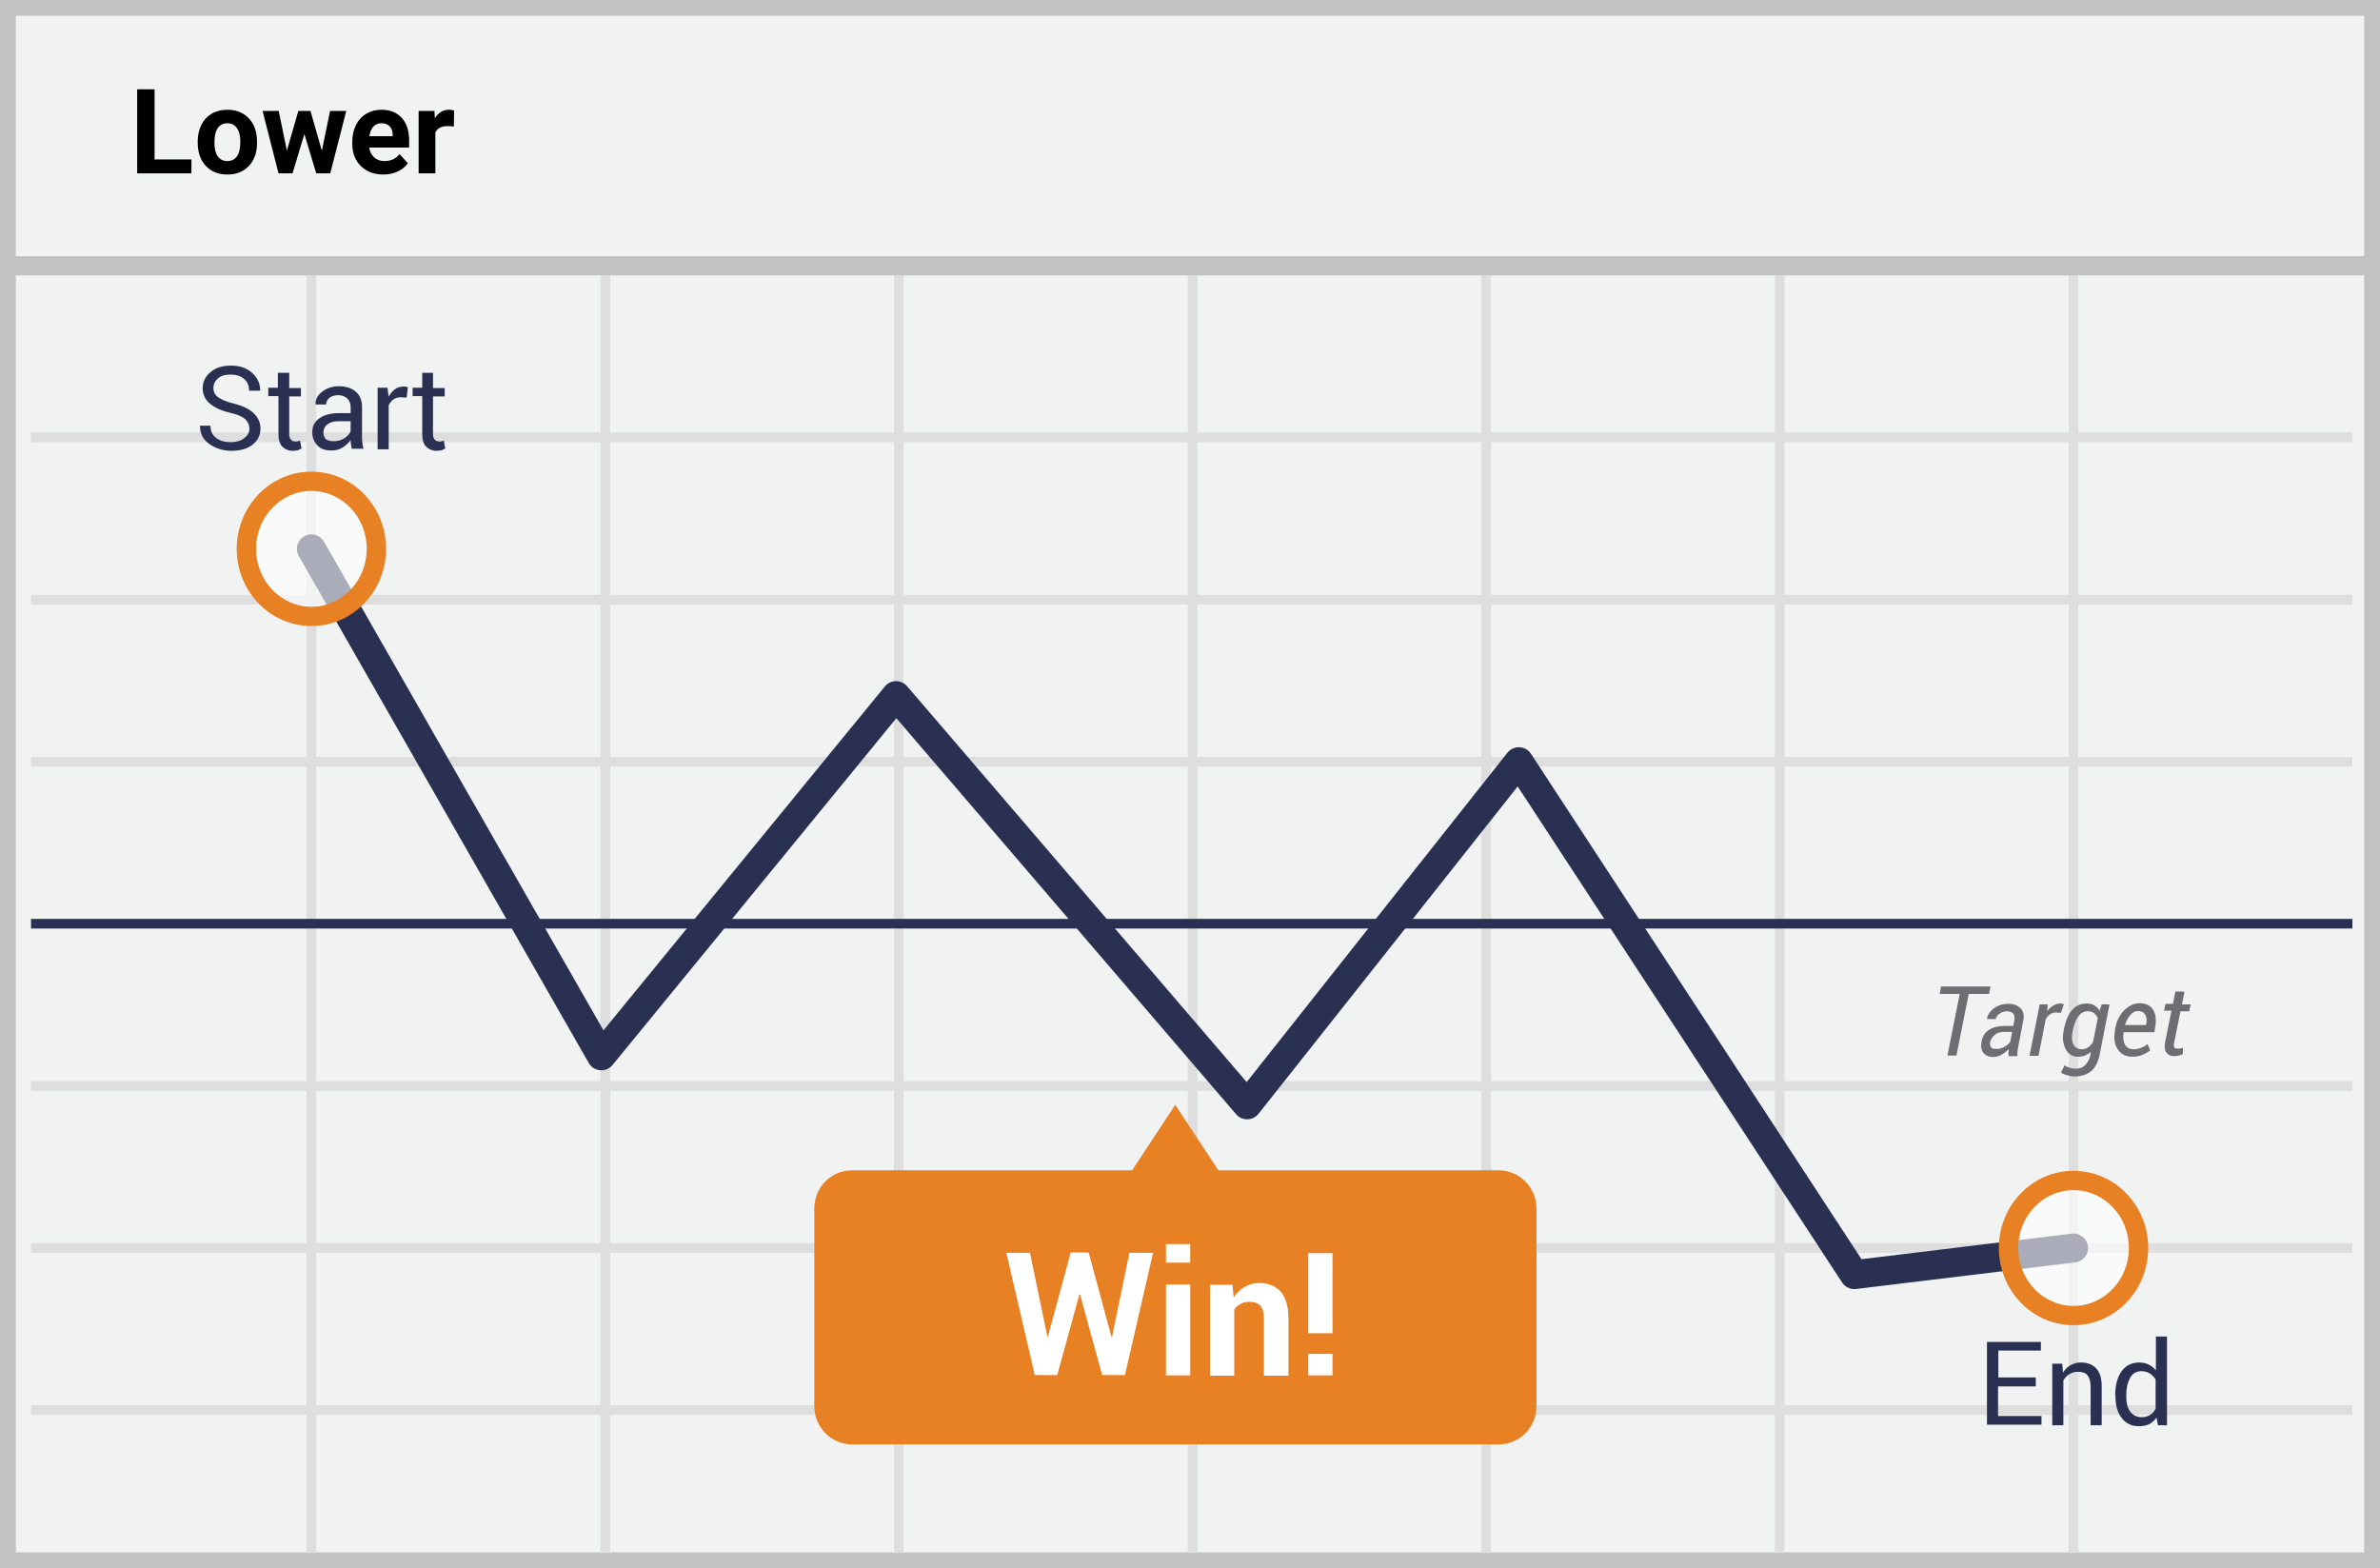 <?xml version="1.0" encoding="UTF-8"?>
<svg width="299px" height="197px" viewBox="0 0 299 197" version="1.1" xmlns="http://www.w3.org/2000/svg" xmlns:xlink="http://www.w3.org/1999/xlink">
    <rect x="0" y="0" width="299" height="197" fill="#808080" stroke="none"/>
    <!-- Generator: Sketch 52.5 (67469) - http://www.bohemiancoding.com/sketch -->
    <title>lower</title>
    <desc>Created with Sketch.</desc>
    <g id="Page-1" stroke="none" stroke-width="1" fill="none" fill-rule="evenodd">
        <g id="lower">
            <polygon id="Path" fill="#F1F2F2" points="0.993 0.99 297.993 0.99 297.993 195.99 0.993 195.99"></polygon>
            <path d="M1.987,1.98 L1.987,195.02 L297.013,195.02 L297.013,1.98 L1.987,1.98 Z M299,0 L299,197 L0,197 L0,0 L299,0 Z" id="Path" fill="#C2C2C2" fill-rule="nonzero"></path>
            <g id="Group-3" transform="translate(0.993, 31.678)">
                <path d="M2.907,23.265 L294.54,23.265 M2.907,43.656 L294.54,43.656 M2.907,64.009 L294.54,64.009 M2.907,104.753 L294.54,104.753 M2.907,125.106 L294.54,125.106 M2.907,145.459 L294.54,145.459 M38.128,2.912 L38.128,163.409 M75.044,2.912 L75.044,163.409 M111.921,2.912 L111.921,163.409 M148.836,2.912 L148.836,163.409 M185.714,2.912 L185.714,163.409 M222.591,2.912 L222.591,163.409 M259.506,2.912 L259.506,163.409" id="Shape" stroke="#DFDEDE" stroke-width="1.215"></path>
                <polygon id="Path" fill="#2A3052" points="2.907 84.968 2.907 83.757 294.54 83.757 294.54 84.968"></polygon>
                <polygon id="Path" fill="#C2C2C2" points="0.799 2.921 0.799 0.499 296.647 0.499 296.647 2.921"></polygon>
                <path d="M111.615,58.544 L75.967,102.108 C75.158,103.097 73.605,102.968 72.971,101.86 L36.545,38.172 C36.046,37.3 36.351,36.191 37.226,35.694 C38.1,35.197 39.214,35.501 39.712,36.373 L74.822,97.759 L110.17,54.562 C110.888,53.684 112.229,53.669 112.968,54.53 L155.628,104.257 L188.384,62.884 C189.157,61.908 190.662,61.976 191.342,63.017 L232.868,126.508 L259.286,123.303 C260.285,123.182 261.194,123.891 261.316,124.887 C261.437,125.883 260.726,126.788 259.726,126.909 L232.181,130.252 C231.491,130.335 230.813,130.021 230.434,129.44 L189.674,67.12 L157.116,108.244 C156.404,109.143 155.046,109.169 154.299,108.299 L111.615,58.544 Z" id="Path" fill="#2A3052"></path>
                <path d="M30.339,22.176 C30.339,21.688 30.151,21.312 29.812,20.975 C29.474,20.674 28.834,20.374 27.931,20.186 C26.839,19.923 25.974,19.548 25.372,19.022 C24.796,18.552 24.465,17.848 24.469,17.107 C24.469,16.281 24.807,15.605 25.447,15.079 C26.087,14.516 26.952,14.253 28.006,14.253 C29.135,14.253 30.038,14.553 30.715,15.192 C31.393,15.83 31.694,16.543 31.694,17.37 L31.694,17.407 L30.301,17.407 C30.301,16.806 30.113,16.318 29.699,15.943 C29.285,15.567 28.721,15.379 27.968,15.379 C27.291,15.379 26.727,15.529 26.388,15.867 C26.012,16.167 25.802,16.627 25.823,17.107 C25.823,17.557 26.012,17.933 26.425,18.233 C26.839,18.534 27.479,18.796 28.382,19.022 C29.474,19.285 30.301,19.698 30.866,20.223 C31.43,20.749 31.731,21.425 31.731,22.176 C31.731,23.002 31.393,23.678 30.715,24.204 C30.038,24.73 29.135,24.955 28.044,24.955 C27.028,24.955 26.087,24.655 25.297,24.091 C24.506,23.528 24.13,22.777 24.13,21.838 L24.13,21.801 L25.447,21.801 C25.447,22.477 25.673,22.965 26.162,23.34 C26.651,23.716 27.253,23.866 27.968,23.866 C28.683,23.866 29.21,23.716 29.624,23.415 C30.113,23.077 30.339,22.664 30.339,22.176 Z M35.344,15.192 L35.344,17.069 L36.811,17.069 L36.811,18.121 L35.344,18.121 L35.344,22.815 C35.344,23.19 35.419,23.415 35.57,23.566 C35.72,23.716 35.908,23.791 36.172,23.791 C36.247,23.791 36.322,23.791 36.435,23.753 C36.548,23.716 36.623,23.716 36.699,23.678 L36.887,24.655 C36.774,24.73 36.623,24.805 36.435,24.88 C36.247,24.917 36.021,24.955 35.833,24.955 C35.328,24.972 34.839,24.782 34.478,24.429 C34.14,24.091 33.989,23.528 33.989,22.815 L33.989,18.083 L32.71,18.083 L32.71,17.032 L33.914,17.032 L33.914,15.154 L35.344,15.154 L35.344,15.192 Z M43.209,24.767 C43.171,24.542 43.133,24.317 43.096,24.129 C43.058,23.941 43.058,23.791 43.058,23.603 C42.795,23.979 42.456,24.279 42.042,24.542 C41.628,24.805 41.176,24.917 40.687,24.917 C39.897,24.917 39.295,24.73 38.881,24.279 C38.445,23.827 38.214,23.216 38.241,22.589 C38.241,21.838 38.542,21.275 39.144,20.862 C39.747,20.449 40.537,20.223 41.553,20.223 L43.058,20.223 L43.058,19.472 C43.072,19.069 42.923,18.676 42.644,18.383 C42.325,18.098 41.906,17.95 41.478,17.97 C41.026,17.97 40.65,18.083 40.386,18.308 C40.123,18.534 39.972,18.834 39.972,19.134 L38.655,19.134 L38.655,19.097 C38.618,18.534 38.881,18.008 39.446,17.557 C40.056,17.079 40.814,16.826 41.59,16.844 C42.456,16.844 43.171,17.069 43.698,17.52 C44.225,17.97 44.488,18.609 44.488,19.435 L44.488,23.153 C44.478,23.672 44.541,24.19 44.676,24.692 L43.209,24.692 L43.209,24.767 Z M40.913,23.753 C41.402,23.753 41.854,23.641 42.268,23.378 C42.682,23.115 42.945,22.815 43.058,22.477 L43.058,21.237 L41.478,21.237 C40.913,21.237 40.462,21.388 40.123,21.65 C39.784,21.913 39.634,22.289 39.634,22.664 C39.634,23.002 39.747,23.265 39.935,23.49 C40.16,23.641 40.499,23.753 40.913,23.753 Z M50.095,18.271 L49.38,18.233 C49.004,18.233 48.703,18.308 48.439,18.496 C48.171,18.684 47.962,18.945 47.837,19.247 L47.837,24.767 L46.445,24.767 L46.445,17.032 L47.686,17.032 L47.837,18.158 C48.063,17.745 48.326,17.445 48.627,17.219 C48.928,16.994 49.305,16.881 49.719,16.881 C49.831,16.881 49.907,16.881 50.02,16.919 C50.095,16.919 50.208,16.956 50.245,16.956 L50.095,18.271 Z M53.406,15.192 L53.406,17.069 L54.874,17.069 L54.874,18.121 L53.406,18.121 L53.406,22.815 C53.406,23.19 53.482,23.415 53.632,23.566 C53.783,23.716 53.971,23.791 54.234,23.791 C54.309,23.791 54.385,23.791 54.498,23.753 C54.61,23.716 54.686,23.716 54.761,23.678 L54.949,24.655 C54.836,24.73 54.686,24.805 54.498,24.88 C54.309,24.917 54.084,24.955 53.895,24.955 C53.391,24.972 52.901,24.782 52.541,24.429 C52.202,24.091 52.052,23.528 52.052,22.815 L52.052,18.083 L50.847,18.083 L50.847,17.032 L52.052,17.032 L52.052,15.154 L53.406,15.154 L53.406,15.192 Z M254.727,142.493 L250.023,142.493 L250.023,146.21 L255.48,146.21 L255.48,147.299 L248.631,147.299 L248.631,136.898 L255.404,136.898 L255.404,137.987 L250.061,137.987 L250.061,141.366 L254.765,141.366 L254.765,142.493 L254.727,142.493 Z M258.076,139.601 L258.189,140.765 C258.651,139.96 259.517,139.47 260.447,139.489 C261.275,139.489 261.914,139.751 262.366,140.24 C262.818,140.728 263.043,141.479 263.043,142.493 L263.043,147.375 L261.651,147.375 L261.651,142.53 C261.651,141.854 261.501,141.366 261.237,141.066 C260.974,140.765 260.56,140.653 260.033,140.653 C259.619,140.653 259.28,140.765 258.979,140.953 C258.678,141.141 258.415,141.404 258.227,141.742 L258.227,147.375 L256.834,147.375 L256.834,139.639 L258.076,139.639 L258.076,139.601 Z M264.737,143.619 C264.737,142.38 265,141.366 265.527,140.615 C266.054,139.864 266.806,139.489 267.747,139.489 C268.199,139.489 268.575,139.564 268.951,139.751 C269.29,139.902 269.591,140.165 269.854,140.465 L269.854,136.222 L271.247,136.222 L271.247,147.375 L270.118,147.375 L269.93,146.398 C269.697,146.74 269.388,147.022 269.027,147.224 C268.627,147.412 268.188,147.502 267.747,147.487 C266.897,147.527 266.082,147.148 265.565,146.473 C265.038,145.797 264.774,144.896 264.774,143.77 L264.774,143.619 L264.737,143.619 Z M266.129,143.77 C266.129,144.558 266.28,145.197 266.618,145.647 C266.957,146.098 267.408,146.361 268.086,146.361 C268.5,146.361 268.838,146.248 269.139,146.06 C269.441,145.872 269.666,145.61 269.817,145.272 L269.817,141.629 C269.64,141.327 269.395,141.07 269.102,140.878 C268.799,140.683 268.446,140.579 268.086,140.578 C267.408,140.578 266.919,140.84 266.618,141.404 C266.317,141.967 266.129,142.681 266.129,143.582 L266.129,143.77 Z" id="Shape" fill="#2A3052" fill-rule="nonzero"></path>
                <path d="M187.256,115.343 L152.072,115.343 L146.654,107.119 L141.235,115.343 L106.051,115.343 C103.417,115.343 101.309,117.483 101.309,120.149 L101.309,144.971 C101.309,147.637 103.454,149.778 106.051,149.778 L187.294,149.778 C189.928,149.778 192.035,147.637 192.035,144.971 L192.035,120.149 C192.035,117.483 189.891,115.343 187.256,115.343 Z" id="Path" fill="#E88024"></path>
                <g id="Group" opacity="0.6" transform="translate(251.115, 116.572)" fill="#FFFFFF">
                    <ellipse id="Oval" cx="8.392" cy="8.535" rx="8.166" ry="8.487"></ellipse>
                </g>
                <path d="M259.506,134.804 C254.314,134.804 250.125,130.451 250.125,125.106 C250.125,119.761 254.314,115.408 259.506,115.408 C264.699,115.408 268.887,119.761 268.887,125.106 C268.887,130.451 264.699,134.804 259.506,134.804 Z M259.506,132.382 C263.333,132.382 266.457,129.136 266.457,125.106 C266.457,121.077 263.333,117.831 259.506,117.831 C255.679,117.831 252.556,121.077 252.556,125.106 C252.556,129.136 255.679,132.382 259.506,132.382 Z" id="Oval" fill="#E88024" fill-rule="nonzero"></path>
                <g id="Group" opacity="0.6" transform="translate(29.097, 28.222)" fill="#FFFFFF">
                    <ellipse id="Oval" cx="9.031" cy="9.05" rx="8.166" ry="8.487"></ellipse>
                </g>
                <path d="M38.128,46.97 C32.936,46.97 28.747,42.617 28.747,37.272 C28.747,31.927 32.936,27.574 38.128,27.574 C43.321,27.574 47.509,31.927 47.509,37.272 C47.509,42.617 43.321,46.97 38.128,46.97 Z M38.128,44.548 C41.955,44.548 45.079,41.301 45.079,37.272 C45.079,33.243 41.955,29.996 38.128,29.996 C34.301,29.996 31.178,33.243 31.178,37.272 C31.178,41.301 34.301,44.548 38.128,44.548 Z" id="Oval" fill="#E88024" fill-rule="nonzero"></path>
            </g>
            <path d="M249.888,124.865 L247.329,124.865 L245.786,132.601 L244.657,132.601 L246.2,124.865 L243.679,124.865 L243.867,123.927 L250.076,123.927 L249.888,124.865 Z M252.334,132.639 L252.334,132.15 C252.334,132.038 252.371,131.888 252.371,131.775 C252.108,132.075 251.807,132.301 251.468,132.488 C251.161,132.673 250.811,132.777 250.452,132.789 C249.888,132.789 249.436,132.601 249.173,132.263 C248.909,131.925 248.834,131.437 248.947,130.836 C249.06,130.198 249.399,129.672 249.888,129.372 C250.415,129.034 251.054,128.883 251.845,128.883 L252.936,128.883 L253.049,128.245 C253.124,127.832 253.086,127.532 252.936,127.344 C252.785,127.156 252.484,127.043 252.108,127.043 C251.769,127.043 251.468,127.156 251.205,127.344 C250.941,127.532 250.791,127.757 250.716,128.02 L249.624,128.02 L249.624,127.982 C249.7,127.494 250.001,127.043 250.49,126.668 C251.017,126.292 251.619,126.105 252.334,126.105 C252.974,126.105 253.463,126.292 253.839,126.668 C254.215,127.043 254.328,127.569 254.178,128.245 L253.576,131.362 L253.463,132.038 C253.425,132.263 253.425,132.451 253.463,132.676 L252.334,132.676 L252.334,132.639 Z M250.829,131.775 C251.13,131.775 251.468,131.7 251.807,131.512 C252.146,131.324 252.409,131.099 252.56,130.836 L252.785,129.634 L251.656,129.634 C251.28,129.634 250.904,129.747 250.603,130.01 C250.302,130.273 250.114,130.536 250.038,130.836 C249.963,131.137 250.001,131.362 250.114,131.55 C250.227,131.737 250.49,131.775 250.829,131.775 Z M258.919,127.231 L258.279,127.194 C258.023,127.193 257.774,127.272 257.564,127.419 C257.321,127.576 257.126,127.797 257,128.057 L256.097,132.639 L254.968,132.639 L256.247,126.18 L257.263,126.18 L257.188,127.043 C257.38,126.75 257.638,126.506 257.941,126.33 C258.204,126.18 258.505,126.067 258.844,126.067 C258.919,126.067 258.994,126.067 259.107,126.105 C259.22,126.142 259.258,126.142 259.295,126.142 L258.919,127.231 Z M259.258,129.409 C259.484,128.32 259.822,127.456 260.311,126.893 C260.801,126.33 261.403,126.067 262.155,126.067 C262.494,126.067 262.833,126.142 263.096,126.292 C263.359,126.443 263.585,126.668 263.773,126.968 L264.037,126.18 L265.015,126.18 L263.773,132.526 C263.585,133.427 263.247,134.103 262.72,134.554 C262.193,135.004 261.478,135.23 260.65,135.23 C260.343,135.229 260.038,135.178 259.747,135.08 C259.452,135.02 259.171,134.905 258.919,134.742 L259.371,133.84 C259.521,133.953 259.747,134.066 260.01,134.141 C260.274,134.216 260.537,134.253 260.801,134.253 C261.29,134.253 261.666,134.103 261.967,133.803 C262.297,133.461 262.519,133.03 262.607,132.564 L262.682,132.113 C262.253,132.538 261.668,132.768 261.064,132.751 C260.387,132.751 259.86,132.451 259.521,131.813 C259.16,131.105 259.067,130.292 259.258,129.522 L259.258,129.409 Z M260.387,129.522 C260.236,130.198 260.274,130.761 260.462,131.174 C260.65,131.587 261.026,131.813 261.553,131.813 C261.817,131.813 262.08,131.737 262.306,131.587 C262.532,131.437 262.757,131.212 262.945,130.911 L263.548,127.907 C263.441,127.657 263.273,127.437 263.058,127.269 C262.826,127.111 262.549,127.032 262.268,127.043 C261.779,127.043 261.403,127.269 261.102,127.682 C260.801,128.132 260.537,128.696 260.424,129.409 L260.387,129.522 Z M267.875,132.751 C267.085,132.751 266.483,132.451 266.069,131.85 C265.655,131.249 265.542,130.461 265.692,129.522 L265.73,129.259 C265.881,128.32 266.257,127.532 266.859,126.931 C267.461,126.33 268.101,126.03 268.778,126.03 C269.568,126.03 270.133,126.292 270.471,126.818 C270.81,127.344 270.923,128.057 270.773,128.921 L270.66,129.672 L266.784,129.672 C266.708,130.31 266.746,130.836 266.972,131.249 C267.198,131.625 267.536,131.813 268.026,131.813 C268.671,131.807 269.295,131.582 269.794,131.174 L270.133,131.925 C269.907,132.15 269.568,132.338 269.23,132.488 C268.816,132.676 268.364,132.751 267.875,132.751 Z M268.59,127.006 C268.251,127.006 267.95,127.156 267.649,127.494 C267.348,127.832 267.122,128.245 266.972,128.733 L266.972,128.771 L269.606,128.771 L269.644,128.621 C269.719,128.132 269.681,127.757 269.493,127.456 C269.305,127.156 269.042,127.006 268.59,127.006 Z M274.423,124.64 L274.122,126.18 L275.213,126.18 L275.025,127.043 L273.933,127.043 L273.143,130.949 C273.068,131.249 273.068,131.475 273.181,131.587 C273.256,131.7 273.407,131.737 273.595,131.737 C273.67,131.737 273.783,131.737 273.933,131.7 C274.046,131.7 274.159,131.662 274.235,131.625 L274.235,132.413 C274.122,132.488 273.971,132.526 273.745,132.601 C273.52,132.639 273.331,132.676 273.106,132.676 C272.692,132.676 272.391,132.526 272.165,132.226 C271.939,131.925 271.901,131.475 272.014,130.874 L272.805,126.968 L271.864,126.968 L272.052,126.105 L272.993,126.105 L273.294,124.565 L274.423,124.565 L274.423,124.64 Z" id="Shape" fill="#6D6E71" fill-rule="nonzero"></path>
            <path d="M139.632,167.938 L139.707,167.938 L141.89,157.385 L144.862,157.385 L141.325,172.744 L138.465,172.744 L135.681,162.605 L135.605,162.605 L132.821,172.744 L129.998,172.744 L126.424,157.385 L129.396,157.385 L131.579,167.9 L131.654,167.9 L134.514,157.348 L136.772,157.348 L139.632,167.938 Z M149.528,158.625 L146.48,158.625 L146.48,156.296 L149.528,156.296 L149.528,158.625 Z M149.528,172.782 L146.48,172.782 L146.48,161.366 L149.528,161.366 L149.528,172.782 Z M154.834,161.366 L154.985,163.018 C155.361,162.417 155.813,161.967 156.377,161.666 C156.942,161.328 157.544,161.178 158.221,161.178 C159.35,161.178 160.253,161.554 160.893,162.267 C161.532,162.981 161.871,164.145 161.871,165.684 L161.871,172.819 L158.785,172.819 L158.785,165.684 C158.785,164.896 158.635,164.37 158.334,164.032 C158.033,163.694 157.581,163.544 156.942,163.544 C156.528,163.544 156.189,163.619 155.85,163.807 C155.512,163.995 155.248,164.22 155.06,164.52 L155.06,172.819 L152.012,172.819 L152.012,161.403 L154.834,161.403 L154.834,161.366 Z M167.403,167.487 L164.355,167.487 L164.355,157.423 L167.403,157.423 L167.403,167.487 Z M167.403,172.782 L164.355,172.782 L164.355,170.078 L167.403,170.078 L167.403,172.782 Z" id="Shape" fill="#FFFFFF" fill-rule="nonzero"></path>
            <path d="M19.417,20.031 L24.051,20.031 L24.051,21.779 L17.234,21.779 L17.234,11.222 L19.417,11.222 L19.417,20.031 Z M24.837,17.784 C24.837,17.006 24.987,16.312 25.288,15.703 C25.589,15.094 26.021,14.623 26.587,14.289 C27.152,13.955 27.808,13.789 28.555,13.789 C29.617,13.789 30.484,14.113 31.156,14.76 C31.827,15.408 32.202,16.288 32.28,17.4 L32.294,17.936 C32.294,19.14 31.957,20.105 31.283,20.833 C30.609,21.56 29.704,21.924 28.569,21.924 C27.434,21.924 26.528,21.561 25.852,20.836 C25.175,20.111 24.837,19.125 24.837,17.878 L24.837,17.784 Z M26.939,17.936 C26.939,18.68 27.08,19.25 27.361,19.644 C27.643,20.038 28.045,20.235 28.569,20.235 C29.078,20.235 29.476,20.04 29.762,19.651 C30.049,19.262 30.192,18.639 30.192,17.784 C30.192,17.054 30.049,16.488 29.762,16.087 C29.476,15.686 29.074,15.485 28.555,15.485 C28.04,15.485 27.643,15.685 27.361,16.084 C27.08,16.482 26.939,17.1 26.939,17.936 Z M40.436,18.929 L41.469,13.934 L43.499,13.934 L41.491,21.779 L39.73,21.779 L38.238,16.841 L36.747,21.779 L34.993,21.779 L32.985,13.934 L35.015,13.934 L36.041,18.922 L37.482,13.934 L39.002,13.934 L40.436,18.929 Z M48.162,21.924 C47.008,21.924 46.068,21.571 45.343,20.865 C44.618,20.16 44.255,19.219 44.255,18.045 L44.255,17.842 C44.255,17.054 44.408,16.349 44.714,15.728 C45.019,15.107 45.452,14.629 46.012,14.293 C46.573,13.957 47.212,13.789 47.929,13.789 C49.006,13.789 49.854,14.127 50.472,14.804 C51.091,15.481 51.4,16.44 51.4,17.682 L51.4,18.538 L46.387,18.538 C46.455,19.05 46.66,19.461 47.002,19.77 C47.344,20.08 47.777,20.235 48.3,20.235 C49.11,20.235 49.743,19.942 50.199,19.357 L51.233,20.51 C50.917,20.955 50.49,21.302 49.952,21.551 C49.414,21.799 48.817,21.924 48.162,21.924 Z M47.922,15.485 C47.505,15.485 47.167,15.626 46.907,15.906 C46.648,16.186 46.482,16.587 46.409,17.11 L49.334,17.11 L49.334,16.943 C49.324,16.479 49.198,16.12 48.955,15.866 C48.713,15.612 48.368,15.485 47.922,15.485 Z M57.017,15.899 C56.73,15.86 56.478,15.841 56.26,15.841 C55.464,15.841 54.943,16.109 54.696,16.645 L54.696,21.779 L52.593,21.779 L52.593,13.934 L54.579,13.934 L54.637,14.869 C55.059,14.149 55.644,13.789 56.391,13.789 C56.624,13.789 56.842,13.82 57.046,13.883 L57.017,15.899 Z" id="Lower" fill="#000000" fill-rule="nonzero"></path>
        </g>
    </g>
</svg>